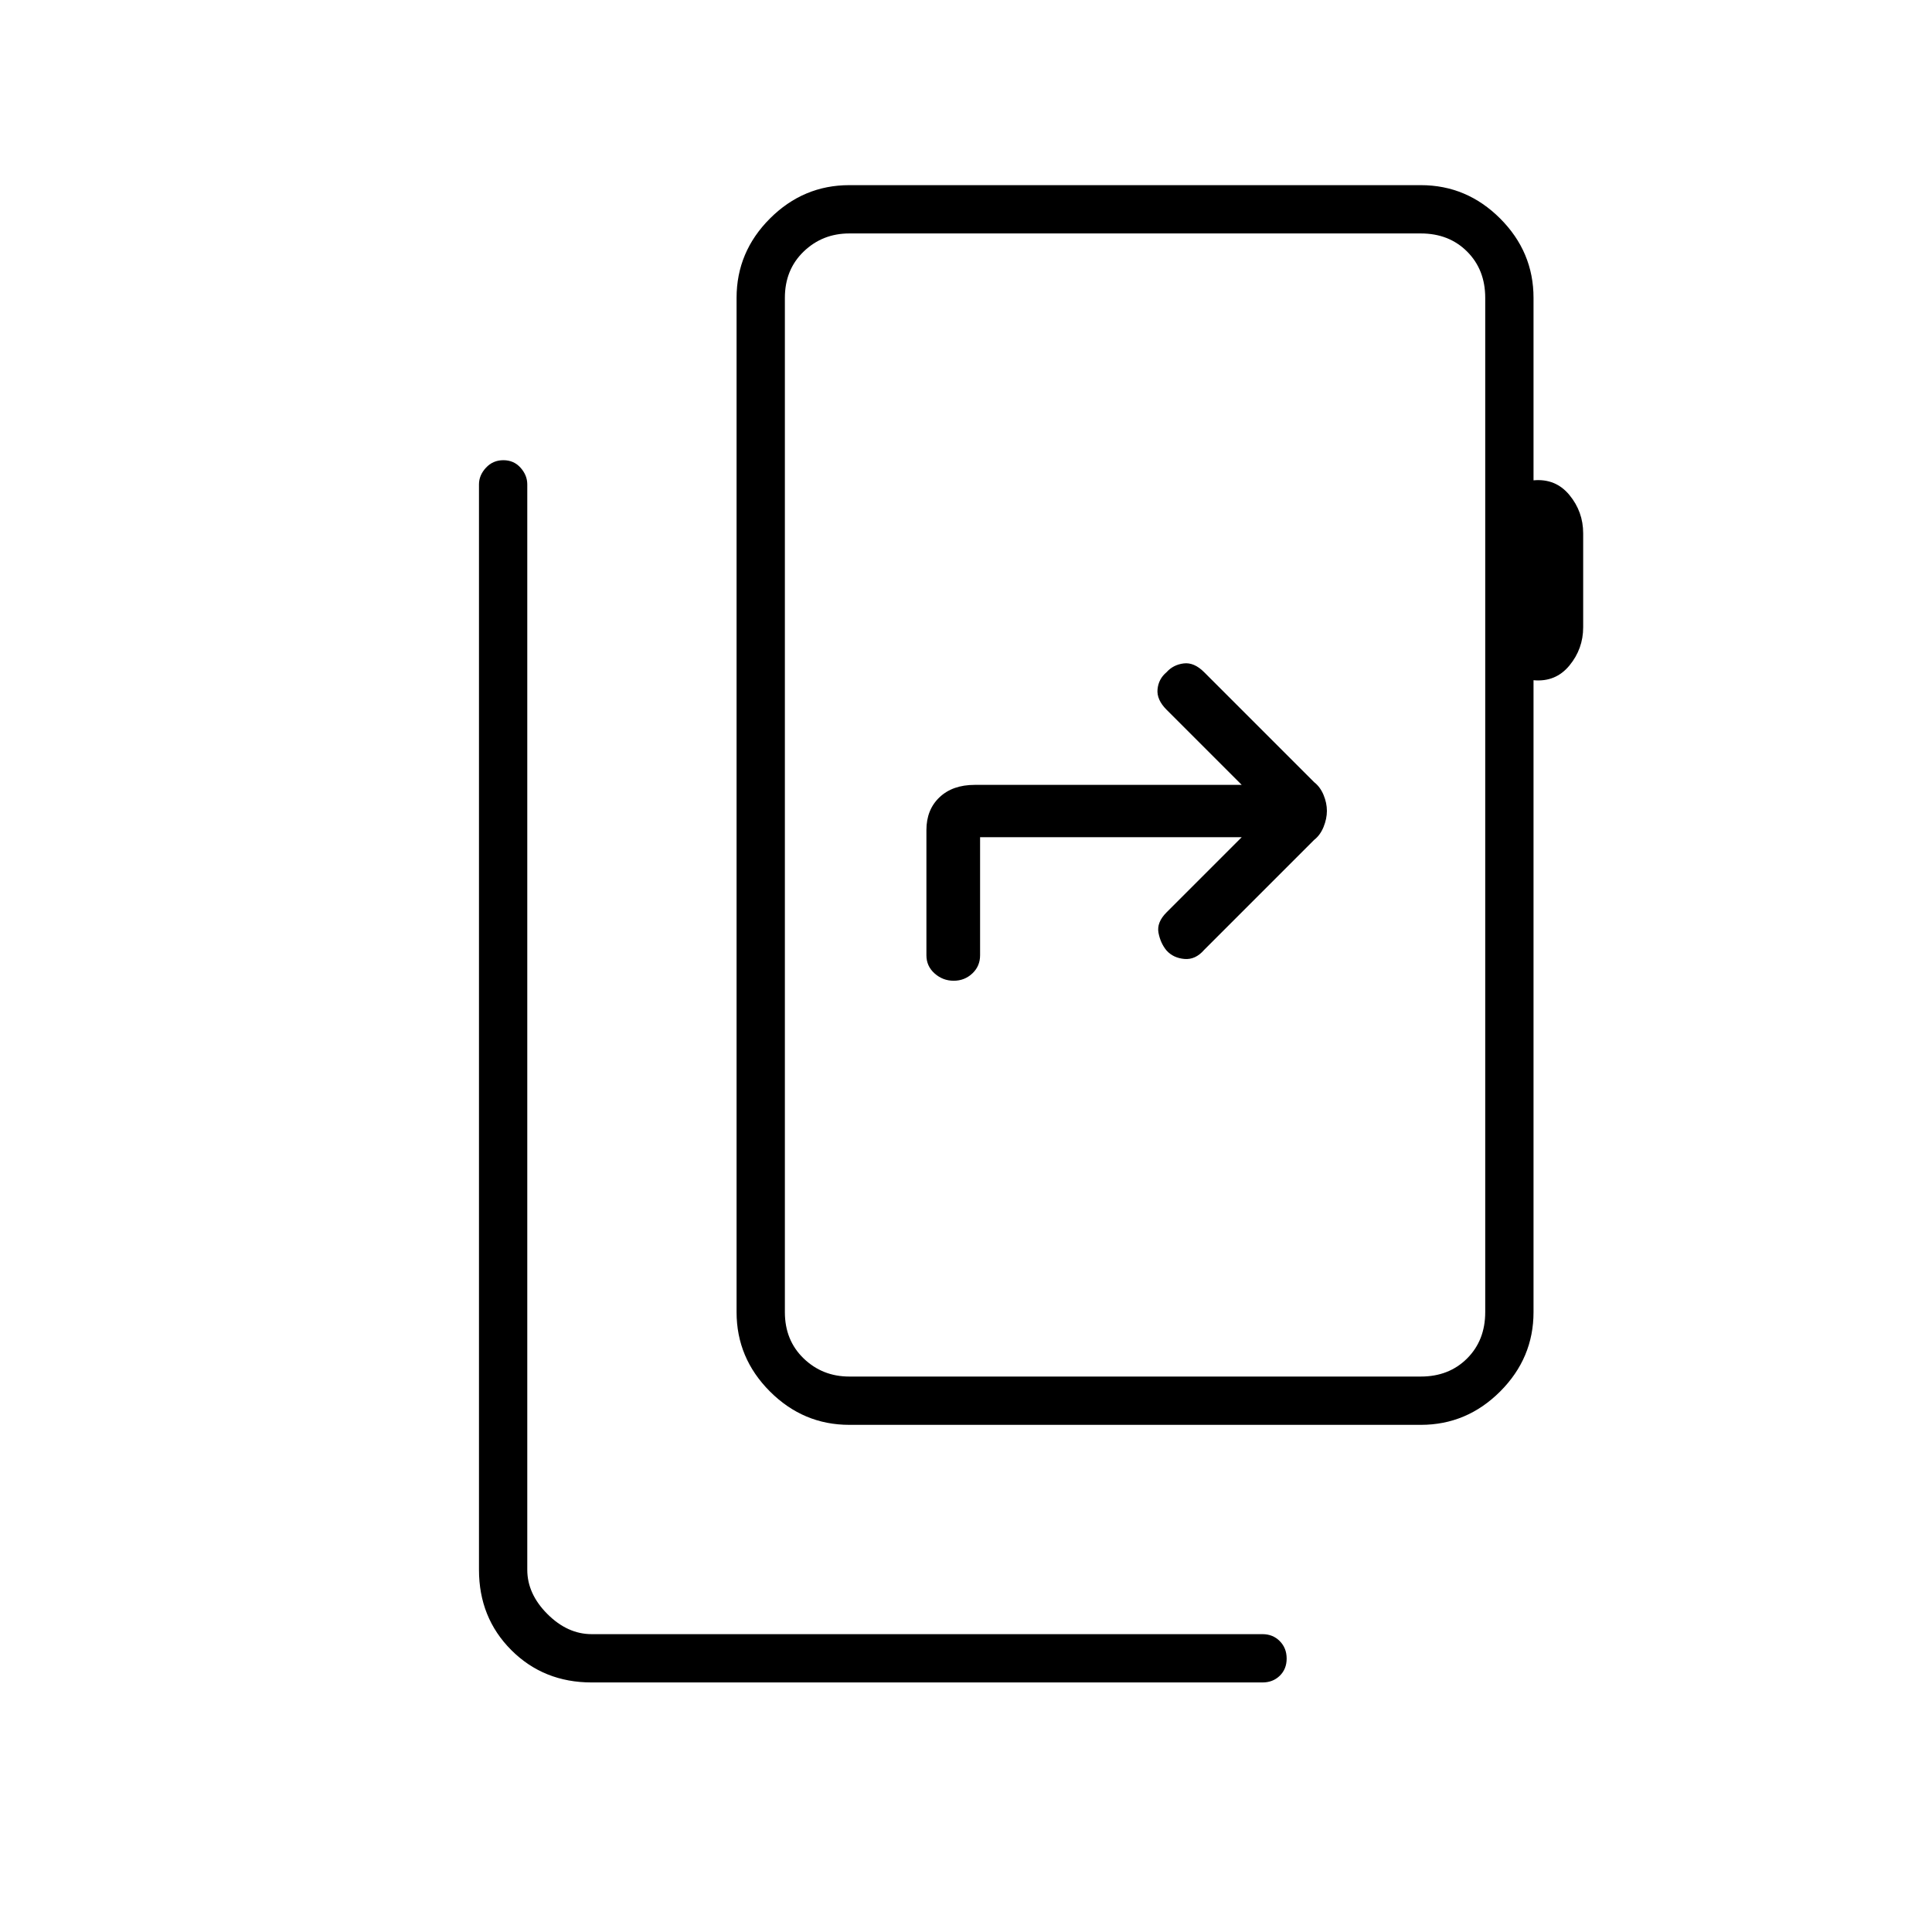 <svg xmlns="http://www.w3.org/2000/svg" height="40" viewBox="0 -960 960 960" width="40"><path d="M294-124q-23.85 0-39.93-16.07Q238-156.15 238-180v-539.33q0-4.5 3.46-8.25t8.67-3.75q5.2 0 8.54 3.75 3.33 3.75 3.33 8.25V-180q0 12 10 22t22 10h333.33q5.15 0 8.58 3.46 3.42 3.46 3.42 8.67 0 5.2-3.42 8.54-3.43 3.33-8.58 3.33H294Zm444-184v-504q0-14-9-23t-23-9H422q-13.33 0-22.67 9-9.33 9-9.33 23v504q0 14 9.33 23 9.34 9 22.67 9h284q14 0 23-9t9-23Zm-348 0v32-568 536Zm32 56q-22.83 0-39.42-16.58Q366-285.17 366-308v-504q0-22.83 16.58-39.42Q399.17-868 422-868h284q22.83 0 39.42 16.58Q762-834.83 762-812v90.67q11-1 17.83 7.29 6.84 8.3 6.84 19.04v46.67q0 10.74-6.84 19.03Q773-621 762-622v314q0 22.83-16.58 39.42Q728.83-252 706-252H422Zm195-292-37.33 37.33q-5 5-4.02 10.18.99 5.18 4.02 8.82 3.33 3.67 8.83 4.17t9.83-4.5L653-542.67q3-2.33 4.67-6.42 1.66-4.09 1.66-8t-1.66-7.91q-1.67-4-4.67-6.33L598.33-626q-5-5-10.17-4.35-5.18.65-8.49 4.35-4 3.33-4.5 8.5t4.5 10.17L617-570H484.33q-11 0-17.5 6.17-6.5 6.16-6.5 16.28v62.22q0 5.42 4.08 9.04 4.08 3.62 9.47 3.62 5.4 0 9.26-3.62 3.86-3.62 3.86-9.04V-544h130Z"/></svg>